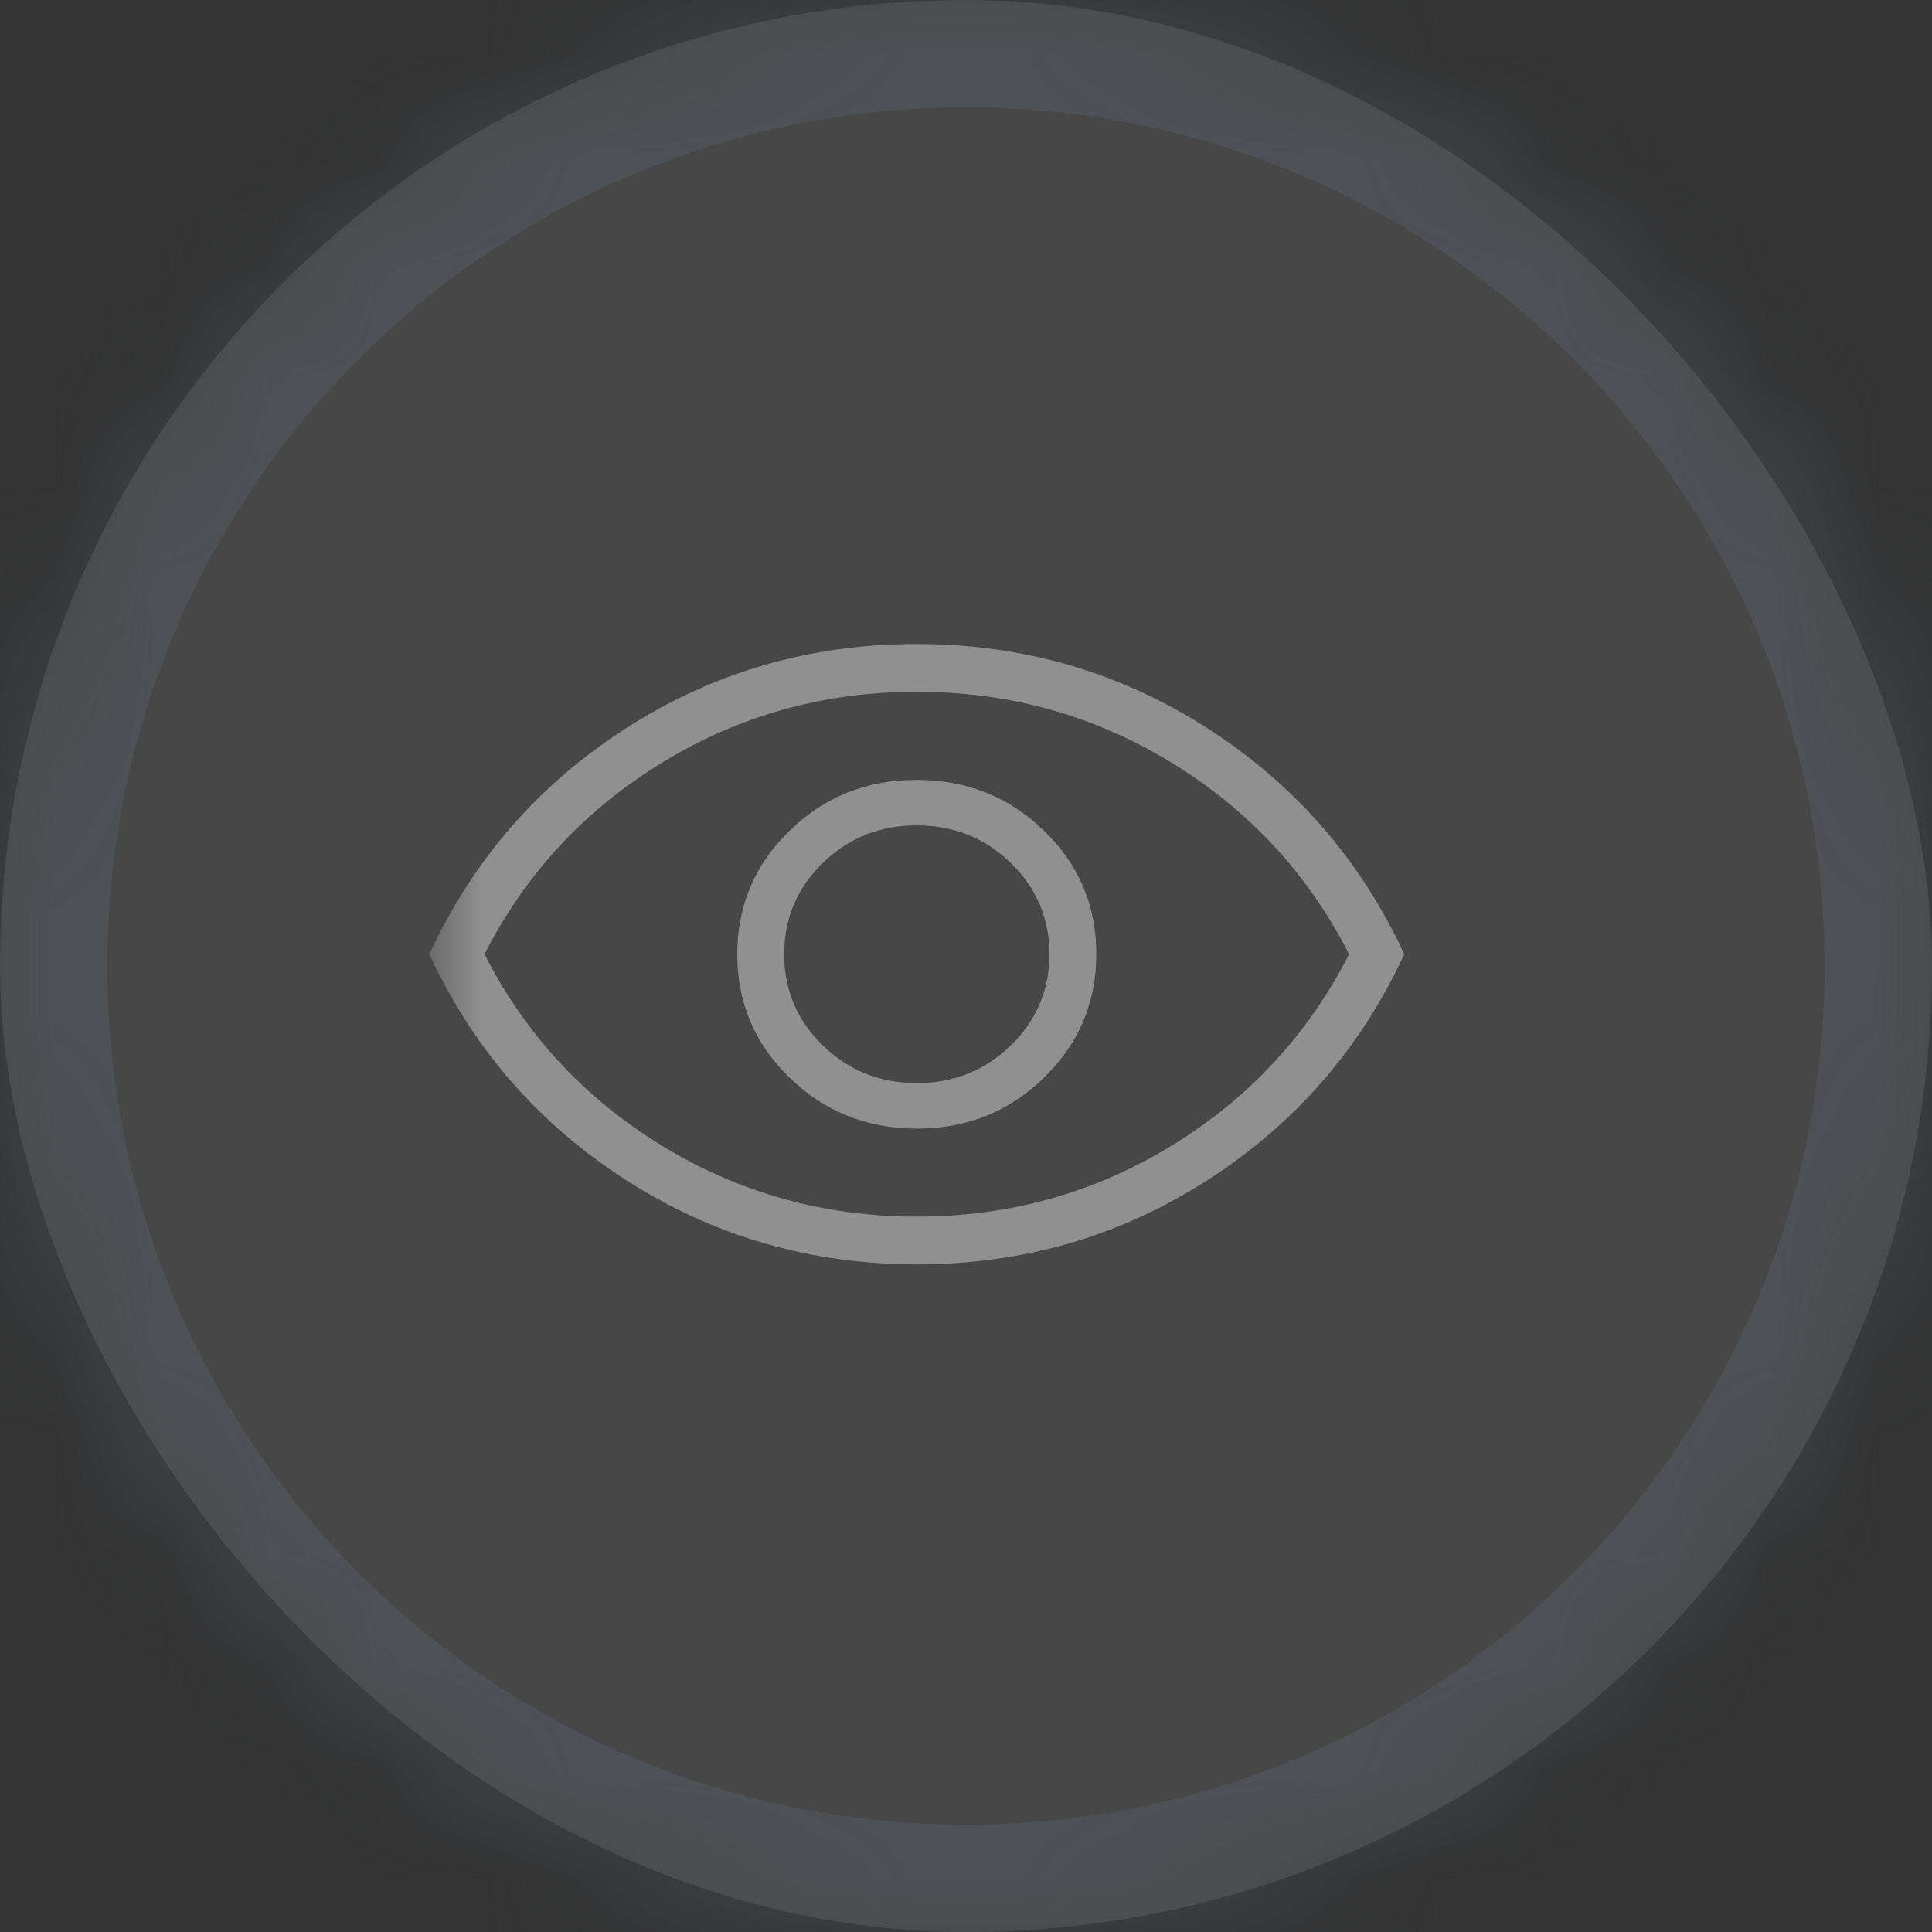 <svg width="18" height="18" viewBox="0 0 18 18" fill="none" xmlns="http://www.w3.org/2000/svg">
<rect x="0" y="0" width="18" height="18" fill="#333333" stroke="none"/>
<rect width="18" height="18" rx="9" fill="white" fill-opacity="0.1"/>
<mask id="mask0_88_3848" style="mask-type:alpha" maskUnits="userSpaceOnUse" x="4" y="4" width="10" height="10">
<rect x="4" y="4.5" width="10" height="9" fill="#D9D9D9"/>
</mask>
<g mask="url(#mask0_88_3848)">
<path d="M8.544 10.515C9.009 10.515 9.403 10.356 9.727 10.04C10.052 9.724 10.214 9.34 10.214 8.888C10.214 8.436 10.051 8.053 9.725 7.738C9.4 7.423 9.004 7.266 8.539 7.266C8.074 7.266 7.68 7.424 7.356 7.74C7.031 8.056 6.869 8.44 6.869 8.892C6.869 9.344 7.032 9.727 7.358 10.042C7.683 10.357 8.078 10.515 8.544 10.515ZM8.541 10.091C8.198 10.091 7.906 9.974 7.666 9.74C7.426 9.507 7.306 9.223 7.306 8.89C7.306 8.557 7.426 8.273 7.666 8.04C7.906 7.806 8.198 7.69 8.541 7.69C8.885 7.69 9.177 7.806 9.417 8.04C9.657 8.273 9.777 8.557 9.777 8.89C9.777 9.223 9.657 9.507 9.417 9.74C9.177 9.974 8.885 10.091 8.541 10.091ZM8.543 11.78C7.551 11.78 6.648 11.518 5.832 10.994C5.017 10.47 4.406 9.768 4 8.89C4.406 8.012 5.016 7.31 5.831 6.786C6.646 6.262 7.549 6 8.54 6C9.532 6 10.435 6.262 11.251 6.786C12.066 7.31 12.677 8.012 13.083 8.89C12.677 9.768 12.066 10.47 11.252 10.994C10.437 11.518 9.534 11.78 8.543 11.78ZM8.541 11.335C9.403 11.335 10.195 11.115 10.916 10.674C11.636 10.233 12.188 9.638 12.569 8.89C12.188 8.142 11.636 7.547 10.916 7.106C10.195 6.665 9.403 6.445 8.541 6.445C7.68 6.445 6.888 6.665 6.167 7.106C5.446 7.547 4.895 8.142 4.514 8.89C4.895 9.638 5.446 10.233 6.167 10.674C6.888 11.115 7.68 11.335 8.541 11.335Z" fill="#909090"/>
</g>
<mask id="path-4-inside-1_88_3848" fill="white">
<path d="M0 9C0 4.029 4.029 0 9 0C13.971 0 18 4.029 18 9C18 13.971 13.971 18 9 18C4.029 18 0 13.971 0 9Z"/>
</mask>
<path d="M9 17C4.582 17 1 13.418 1 9H-1C-1 14.523 3.477 19 9 19V17ZM17 9C17 13.418 13.418 17 9 17V19C14.523 19 19 14.523 19 9H17ZM9 1C13.418 1 17 4.582 17 9H19C19 3.477 14.523 -1 9 -1V1ZM9 -1C3.477 -1 -1 3.477 -1 9H1C1 4.582 4.582 1 9 1V-1Z" fill="#657285" fill-opacity="0.25" mask="url(#path-4-inside-1_88_3848)"/>
</svg>
